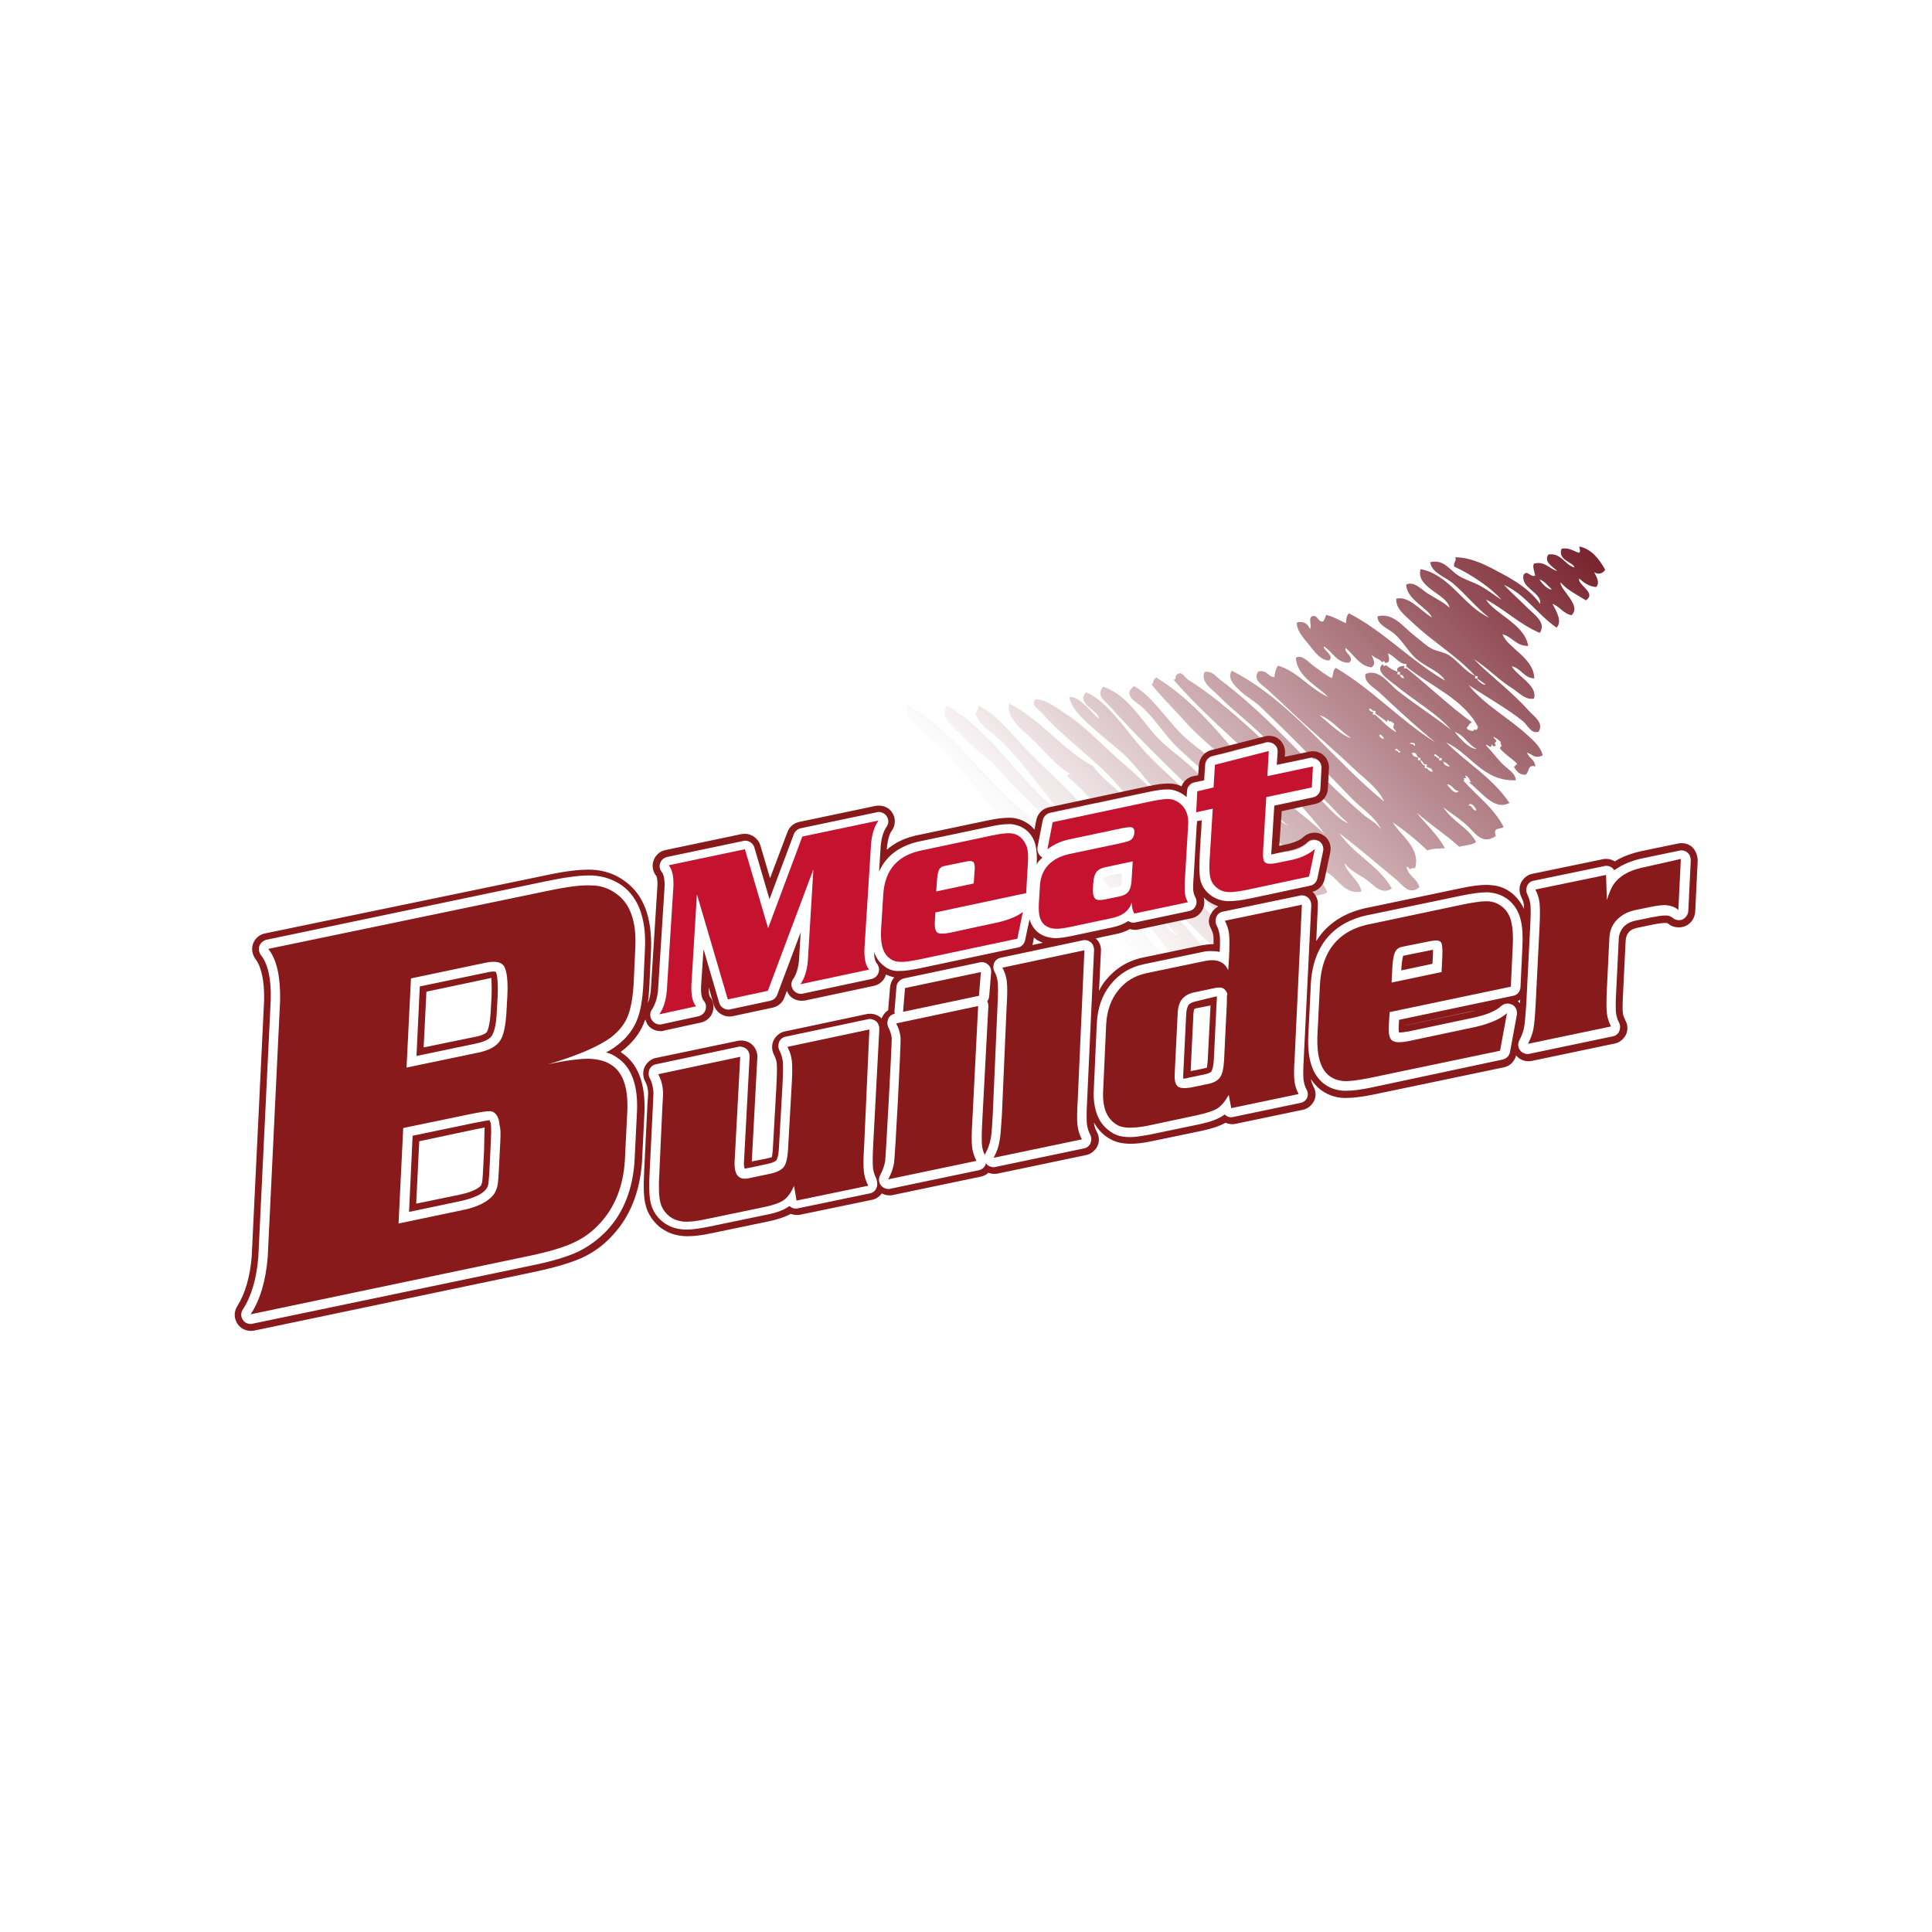 <?xml version="1.0" encoding="utf-8"?>
<!-- Generator: Adobe Illustrator 23.1.1, SVG Export Plug-In . SVG Version: 6.00 Build 0)  -->
<svg version="1.1" id="Layer_1" xmlns="http://www.w3.org/2000/svg" xmlns:xlink="http://www.w3.org/1999/xlink" x="0px" y="0px"
	 viewBox="0 0 700 700" style="enable-background:new 0 0 700 700;" xml:space="preserve">
<style type="text/css">
	.st0{fill:url(#SVGID_1_);}
	.st1{fill:#891A1C;}
	.st2{fill:#C4122F;}
</style>
<g>
	
		<linearGradient id="SVGID_1_" gradientUnits="userSpaceOnUse" x1="389.11" y1="377.046" x2="545.305" y2="533.241" gradientTransform="matrix(1 0 0 -1 0 702)">
		<stop  offset="0" style="stop-color:#79242F;stop-opacity:0"/>
		<stop  offset="2.801925e-02" style="stop-color:#79242F;stop-opacity:2.801925e-02"/>
		<stop  offset="1" style="stop-color:#79242F"/>
	</linearGradient>
	<path class="st0" d="M377.6,258.4c9.2,10.6,22.8,19,30.7,30.3l8.6-1.8c0.3-0.1,0.7-0.2,1-0.2c-3.1-3.1-6.4-6.2-9.7-9
		c-7.8-6.5-14.2-14-22.4-19.3c-3.5-2.3-7.3-5.2-10.7-5C373.3,255.7,376.5,257.1,377.6,258.4z M328.8,255.3c-2,4,2.4,6.5,4.4,8.5
		c2.6,2.6,5.3,5.1,7.7,7.3c8.8,8.5,15,19.9,24,27.4c0.3,0,0.4,0,0.6,0c0.3,0,0.6,0,0.9,0c2.2,0.2,4.2,1,5.8,2.4
		c1.6,1.4,2.6,3.2,3.1,5.3c0.1,0.4,0.2,0.9,0.3,1.4c0.2,0.2,0.3,0.3,0.4,0.4c-0.1-0.3,0-0.7,0-1.1l1.4-6.9c-2.3-2.1-4.5-4.2-6.9-6.2
		C356.1,281.8,345.1,264.6,328.8,255.3z M396.8,264.5c3.9,3.6,8.2,6.5,11.9,10.3c3.6,3.7,6.6,7.9,10.1,11.7c1.7-0.3,3-0.4,4.1-0.4
		c0.3,0,0.6,0,0.9,0c1.9,0.2,3.8,0.9,5.5,2.2c0.3,0.2,0.4,0.3,0.7,0.6l0.1-1.9c-1-1-2.2-2.1-3.3-3.1c-5-4.6-10.5-9.5-14.7-14.7
		c-5.6-6.7-11.4-15.2-18.6-18.4c-3.8,4.4,4.8,6.6,4.6,9.6c-1.7-1.4-3-3.1-4.6-4.6c-1.5-1.2-3.6-3.6-6.1-3.2
		C388.4,257.5,393.3,261.2,396.8,264.5z M372.6,272.3c-5.9-5.9-10.6-12.9-18.2-16.7c0.3,1.4-0.6,2.1-1,3.1c1.7,4.1,4.8,5.8,7.2,7.9
		c9,7.9,15.4,17.9,23,27l0.8-0.4l-0.1,0.9l0,0l8.3-1.7c-0.7-0.8-1.5-1.6-2.2-2.4C384.7,283.7,378.3,278.2,372.6,272.3z M383.6,293.9
		L383.6,293.9C383.7,293.9,383.7,293.9,383.6,293.9L383.6,293.9z M399.7,288.9c0.5,0.4,1.1,0.9,1.7,1.3l6.2-1.3
		c-3.9-3.8-8.3-6.9-11.7-11.4c-11.2-6-18.9-17-30.3-22.6c-1,5.8,5.4,9.9,9.2,13.7c4.2,4.2,8.2,9.1,12.9,11.8c-0.4,0.2-1.1,0.3-1,0.8
		c3.5,3.1,6.9,6.5,10.2,10.1l4.3-0.9C400.6,289.8,400.1,289.3,399.7,288.9z M343.1,255.7c-2.8,4.5,2.8,8.3,5.6,11.1
		c3.3,3.3,7.2,6.9,10.5,9c6.1,7.4,13,14,19.5,20.3c0.5-0.7,1.2-1.2,2.1-1.4l2.3-0.4l0.1-0.6C368.7,282.4,359,264.5,343.1,255.7z
		 M441.3,251.9c5.8,5.9,13.1,11.2,18.4,17c0.8,0,1.6,0.3,2.2,0.8c0.9,0.7,1.3,1.7,1.2,2.9v0.7c0.3,0.4,0.5,0.8,0.8,1.2
		c-0.3-0.3-0.5-0.5-0.8-0.8l-0.2,3.4l10.3-2.2c-9.9-10.1-20-20.3-30.7-28.3c-1.7-1.2-3.4-3.8-6.1-3.1
		C434.9,247.2,439.2,249.7,441.3,251.9z M401.9,255.7c9.5,10.6,19.4,20.3,28.9,29.5c0.4-0.8,1.3-1.4,2.3-1.7l3.2-0.7
		c-1.9-2.2-3.9-4.4-6.2-6.3c-3.6-3.1-7.3-5.7-10.5-9c-6.3-6.6-10.6-15.4-19.9-18.7C397,252,400.1,253.6,401.9,255.7z M462.2,309.2
		l2.4-0.5c-1.1-1-2.3-2-3.4-3.1l-0.1,2c-0.1,0.8-0.1,1.3-0.1,1.7C461.3,309.4,461.7,309.4,462.2,309.2z M442,273.4l5.2-1.3
		c-8.3-10.1-17.2-19.8-28.2-26.6c-1.3,0.4-0.9,1.9-1.7,2.6c4.3,5.3,9.1,9.9,13.6,15C434.3,266.7,438.3,270,442,273.4z M414.6,256.9
		c4.5,4.5,8.2,10.4,12.2,14.1c3.2,3,6.5,6,9.8,8.9l0.2-2.9c0.1-1,0.6-2,1.5-2.6c-3.8-3.1-7.8-5.8-11-9.2
		c-5.4-5.7-10.4-13.3-16.4-16.6C406.2,252.2,412.4,254.6,414.6,256.9z M433.7,301.7c0.5,0.5,1,1.1,1.5,1.7l0.3-5.9l-1.7,0.3
		c0,0.4,0,0.9-0.1,1.3L433.7,301.7z M460.4,324c0.6,0.7,1.2,1.5,1.9,2.2l7-1.5c-0.3-0.8-0.8-1.6-1.2-2.4L460.4,324z M445.3,326.7
		c-0.2,0-0.3,0-0.4,0c-2.4-0.1-4.6-0.9-6.5-2.4c-1.9-1.6-3.1-3.5-3.5-5.8c-0.3-1.8-0.3-4.7-0.1-9.2l0.3-4.2c-0.5-0.5-1-1.1-1.5-1.7
		l-0.9,14c-0.1,2.1-0.2,3.5-0.2,4.4c2.6,2.7,5.2,5.4,7.8,8.1c0.3,0.4,0.7,0.8,1.1,1.2c0.4-0.4,1-0.8,1.7-1l5.3-1.1
		c-0.7-0.9-1.4-1.7-2.1-2.5C446,326.7,445.7,326.7,445.3,326.7z M430.5,246.3c-1.2-0.8-2.4-3.4-4-1.9c-1,0.3,0,1.8-1.3,1.9
		c7.9,9.1,16.6,16.9,25.2,24.9l8.1-2.1C449.6,260.7,440,252.2,430.5,246.3z M454.2,325.3c-1.4,0.3-2.6,0.5-3.8,0.7
		c0.8,0.7,1.6,1.4,2.4,2.1l7-1.5c-0.6-0.7-1.1-1.5-1.7-2.2L454.2,325.3z M572.2,198c0.1,0.8,0.6,1.9-0.1,2.3c-2-0.6-3.5-2-6.3-1.5
		c-1.7,4.2,4.7,5.1,4.6,6.8c-3.5-1-4.8-5.4-9.4-4.7c-1.8,2.8,1.6,4.3,3.2,6c-2.9-0.8-4.4-3.7-8.4-2.7c-0.7,1,0.2,2.8,0.4,4.4
		c-1.9,0.6-2.8-2.3-4.2-0.3c-1.1,4.9,6.7,6.3,6,10.5c-3.6-5.1-9.2-8.5-13.9-11c-5.1-2.7-10.5-5.8-16.8-5.9c0.5,1.6-0.9,1.9-0.4,3.4
		c6.2,2.8,13.5,7.8,17.1,12c-2.7-1.7-5-3.6-7.8-5.1c-2.8-1.5-6.3-2.4-8.7-4.3c-2.7-2.1-4.9-5.3-9.3-4.2c0.5,3.9,5.4,5.2,8.4,7.8
		c4.4,3.8,8.4,8.8,13,12.3c-9.4-4.2-14.1-15.5-24.9-17.6c-1.9,6.7,9.6,9,10.5,14c-2-1.9-5.1-3.4-7.8-5.1c-2.4-1.5-5.1-4.7-7.9-3.3
		c0,5.3,8,8.6,9.3,11.9c-4-2.3-8.2-7.9-12.9-6.8c-0.3,3.6,3.2,6.1,5.5,8.3c7.5,7.2,16.3,12.3,23.1,19.7l0.9,0.1l-0.1,0.9
		c0,0,3,2,2.9,2.2c-0.3,0.3-3.3-1.5-2.9-2.2l-0.9-0.1l0.1-0.9c-3.5-1.4-6.2-5.4-9.5-7.5c-1.8-1.2-4.6-1.4-6.5-2.5
		c-2-1.1-4-3.1-5.8-4.4c-4.1-3.1-7.8-8.7-13.6-7.2c-0.1,3.2,4,4.4,6.3,6.5c2.7,2.4,4.6,5.9,7.3,8.5c3.8,3.5,8.9,4.8,10.9,8.3
		c-12.4-7.1-22.2-17.9-34.9-24.4c-1,1.2-1,2.8-1,3.6c-2.4-1-4.5-2.4-7.2-3c-0.4,0.9-0.5,1.8-1.2,2.4c-1.9,0.2-1.8-2.6-4-1.9
		c-1.4,0.9,0.2,3.5-0.7,4.6c-0.8-2-2.3-2.9-4.7-2.4c-0.3,2.8,2.5,5.8,4.3,8c1.9,2.4,4.2,5.8,7.3,5.8c2.3-1.7-2.5-4-1.8-5.1
		c3.1,1.9,4.6,6.1,9.1,5.9c2.4-2-2.2-3.8-1.2-5.3c3,2.5,5,6.5,9.3,7c2.2-1.5,0-3.6,0.2-4.5c1,1.3,2.7,1.3,3.6,2.6l0.8-0.4l0.4,0.7
		c2.1-0.1,1.3-1.9,1-3.5c2.2,0.9,3.4,3.1,5.7,3.8l1,0.1l-0.1,0.9c8.5,6.9,21,11.9,26,21.9l-0.4,1h-1.1c0.3,1.2-3.9-0.3-2.1-1.2
		l0.5-0.9l0.9-0.6c-8.2-5.9-15.7-13.2-23.6-19.5l-1-0.1l0.1-0.9c-1.7,0.3-3.1,0.6-2.4,2.2l0.9,0.1l-0.1,0.9c0.8,0.1,1.3,0.4,1.5,1.4
		c-0.8-0.1-1.3-0.4-1.5-1.4l-0.9-0.1l0.1-0.9c-1.6-0.5-3-1.4-4.2-2.4l-0.8,0.4l-0.4-0.8c-3.1,2.5,2.1,5.6,4.9,7.9
		c6.3,5.2,15.5,10.6,19.8,15.9c-5.8-4.6-13.3-9.4-19.5-14.3c-3.1-2.4-6.5-8-11.5-5.9c-0.5,3.2,3.1,4.8,5.1,6.7
		c6.9,6.5,13.4,12.5,20.3,18.1c-12.7-7.9-23.1-19.4-36.1-27c-1.2,0.8-0.8,2.5-1.5,3.7c-2-1-4.2-2.7-6.4-4.3c-2-1.4-4.2-4.4-6.6-3.1
		c0.5,7,7.7,10.1,11.7,14.2c-6.6-2.9-11-9.2-18.1-11.3c-1.2,1.3-1.2,3.5-1.4,4.2c-2.3-0.3-2.9-2.9-5.8-2.1c-2.2,3.1,1.7,5,3.3,6.5
		c3.3,3.1,6.3,5.8,9.2,8.6c7.2,6.8,14.9,13.2,21.9,19.9c4,3.8,9,7.2,11.2,12.1c-18.8-15.2-33.6-36.4-55.2-47.4
		c-1.8,2.8,1,5.4,2.9,7.2c2.2,2.1,5.4,3.9,7.3,5.7c6.2,5.9,12.8,12.5,19.3,19.1c0.8,0,1.6,0.3,2.3,0.9c0.8,0.7,1.2,1.7,1.2,2.6
		c3.7,3.8,7.3,7.5,10.8,11.1c3.6,3.7,8.5,6.6,10.4,11.2c-1.6-2.7-4.4-3.8-6.7-5.8c-5-4.3-9.9-8.9-14.7-13.7l-0.3,5
		c-0.1,0.7-0.3,1.4-0.8,1.9c3.5,2.6,7.1,7.5,10.6,10.1c-3.5-1.1-7.4-5.9-11.1-9.6c-0.4,0.3-0.9,0.5-1.4,0.6l-6,1.3
		c3.5,3.7,6.8,7.5,9.9,11.6c-4.1-3.8-8.6-7.3-13.2-11l-4.7,1l-0.2,2.7c1.6,1.5,3.2,3,4.9,4.4c-1.7-1-3.4-2.2-5-3.4l-0.4,6.6
		c1.7,2,3.3,4.1,4.9,6.2l1.2-0.3c2.8-0.6,5-1.6,6.4-3c0.6-0.6,1.5-1,2.4-1c0.6,0,1.1,0.2,1.7,0.4c1.3,0.7,2,2.3,1.7,3.7l-1.2,5.8
		c1,0.9,2,1.7,3.1,2.3c3.7,2.4,5.6,7.4,11.6,6.5c0-3.4-5.8-7.3-6-10.4c1.7,2.6,5.1,4.1,8,6.1c2.4,1.7,5.3,5.7,9.1,3.1
		c-5-8.6-13.5-12-19-20c6.7,5.1,14.3,11.6,20.6,16.8c2.1,1.7,4.7,6,8.4,2.7c-1-3.3-3.9-3.8-4.7-7.3c0.8-0.2,0.8,0.8,1.4,0.8l0.8-0.4
		l0.9,0.1c2.2-7.3-5.3-11.9-8.1-16.7c4.4,3.1,8.6,6.4,12.5,10.2c2.5-0.8,4.3-0.6,6.4-0.8c-2.6-5-7.9-9.7-10.2-12.9
		c4.9,4.4,10.5,7.9,15.4,12.4c2-0.6,5.1-0.6,6.1-1.8c-3.1-5.5-8.6-7.3-11.9-12.6c1.8,1.6,5,3.5,8,6.1c3.7,3.1,5.8,7.9,11.1,4.4
		c-1.3-3.4,1.6-2.2,2.8-3.3c-3.8-7.2-9.8-11.3-14.7-16.9c0.2,0,0.3-0.1,0.6-0.1l-0.5-0.7l1,0.1c-0.1-0.3-0.2-0.7-0.3-1
		c0.9,0.2,1.3,0.9,1.7,1.8l0.4,0.7l-0.9-0.1c4.4,3.1,9.2,10.6,14.8,7.5c-6.3-9.3-15.4-14.4-22.9-21.9c8.8,4,13.3,14.2,25.2,13.7
		c0-2.6-3.1-4.1-5.1-6.2c-2-2.1-3.8-4.5-5.8-6.6c0.9-0.1,1.1,0.7,2,0.7l0.1-0.9l0.7,0.7c0.3-0.1,0.6-0.1,0.9-0.2l-0.5-0.9l0.7-0.8
		c-0.2-0.7-0.9-0.6-1-1.5c-1.7-1,3.7,1.8,2.4,2.3l0.5,0.9l-0.7,0.8c1.1,2.1,8.5,6.4,5.6,6.1l0.1,0.5l-0.6,0.1c0.9,1.8,2.1,3.1,4.3,3
		c1.4-1.2,0.6-3.8,3.5-3c-0.3-2.8-2.3-2.8-3-5c1.8,0.4,2.6,2.4,5.6,1c-0.4-2.8-3.3-5.4-5.3-7.2c-7-6.5-15.7-11-21.5-18.3
		c6.1,4.1,14,8.5,19.7,13.1c1.7,1.4,3,4.8,5.7,3.8c2-3.3-1.9-5.7-3.6-7.6c-6.3-7.1-13.9-12.6-19.9-18.7c4.9,3.1,9.5,7.9,13.8,10.5
		c2.4,1.5,4.9,4.5,8,3.8c1.4-4.7-5.8-7.9-8.1-11.7c3.3,0.6,4.5,4.3,8.2,4.4c-0.1-7.5-9.7-11-11.5-16c3.5,0.9,5.1,4.4,9.3,4.2
		c-1.3-7.9-12.2-11.6-15.3-16.8c6.8,3.6,12.3,9.1,19.5,12.1c2.5-3.7-2-6.6-4.5-9.1c-2.9-2.9-6.2-5.8-8.5-8.3
		c7.6,3.3,12.3,10.9,19.1,15.5c2.1-2.3,0-5.8-1.5-8.6c2.6,0.9,4,3.6,6.9,4.1c3.8-3.5-4.2-9.2-4-11.9c2.6,2.9,6,4.5,9.2,6.5
		c4.1-2.7-3.3-5.7-2.4-7.9c1.7,1.6,3.6,2.9,6.1,3.1c1.5-1.5,0.2-3.6-0.7-5.4c1.4,1,3.1,0.6,4-0.9C579.3,202.4,576.6,198.9,572.2,198
		z M478.1,259.2c3.3,0.6,7.7,5.8,11.4,8.2C486.3,266.7,481.6,262,478.1,259.2z M534.9,293.6c-1.5,0.3-1.3-1.9-2.8-1.7
		C532.7,290.2,534.7,292.5,534.9,293.6z M501.5,267.8C498.4,267,500.1,264.6,501.5,267.8L501.5,267.8z M498.3,259l-0.9-0.1l0.1-0.9
		c-0.8-0.1-1.3-0.4-1.5-1.3c0.7,0,1,0.4,1.4,0.8l1,0.1l-0.1,0.9c1.5,1,2.9,2,4.3,3.1l0.1-0.9l0.7,0.7c0.9-0.2,1.1,0.5,1.7,0.8
		c0,0.3,0.1,0.6-0.3,0.6l0.2,0.2l-0.2,0.3c0.1,1,0.9,1,1,2C502.9,263.6,500.7,261.1,498.3,259z M505.5,272c0.2-1.8,1.2,0.3,1.8,0.2
		C507.3,273.7,506.2,271.4,505.5,272z M511.4,269.6c-1.9-0.3,1.5-1,1.3,0.3C512.5,271,512.2,269.3,511.4,269.6z M517.1,278.4
		l-0.9-0.1l0.1-0.9c-0.9-0.2-1.3-1-1.7-1.9l-0.9-0.1l0.1-0.9c-1-0.3-2-0.4-2.2-1.7c1.5-0.4,1.7,0.8,2.2,1.7l0.9,0.1l-0.1,0.9
		c0.8,0,0.9,1,1.5,1.4l0.9,0.1l-0.1,0.9c1,0.3,2,0.4,2.2,1.7C518.2,279.6,517.5,279.1,517.1,278.4z M519.6,274
		c0.2-1.8,1.3,0.3,1.8,0.2C521.5,275.8,520.3,273.5,519.6,274z M522.3,275.6l-0.9-0.1l0.1-0.9l0.9,0.1L522.3,275.6z M528.5,286.6
		c-1.1,1.7-3.4-1.2-4.2-2.4C526.3,284.2,526.6,286.5,528.5,286.6z M525.2,277.8c-1-0.3-2-0.4-2.2-1.7
		C521.5,275.2,525.1,276.7,525.2,277.8z M527.1,265.2c3.3,1.1,4.9,4.7,7.9,6.1C532.7,271.6,529.1,267.8,527.1,265.2z M557.8,209.9
		c1.8,0.7,3,2.3,4.4,3.6C561.4,214,558.6,211.6,557.8,209.9z M477.5,318.4c-0.3,1.3-1.3,2.4-2.6,2.6l-1.7,0.3c1.1,1,2.2,2.2,3.3,3.3
		c1.6-0.4,3.8-0.5,4.4-1.5c-1-2-2.1-3.8-3.2-5.5L477.5,318.4z M399.4,322c0,0.2,0,0.3,0,0.5c0,0,0.3-0.1,0.7-0.2
		c-0.2-0.3-0.4-0.4-0.6-0.7L399.4,322z M411,334.5L411,334.5c-0.8,0-1.4-0.2-2-0.6c-1.6,1-3.4,1.8-5.8,2.3l-0.3,0.1
		c4,4.4,7.7,8.7,11.4,13.1c0.1,0,0.2,0,0.3-0.1l8.5-1.7C418.9,343.4,415,339,411,334.5z M406.1,320.8c0,0,0.3-0.4,0.4-2.2l0.1-1.7
		c-0.2-0.2-0.4-0.3-0.6-0.5l-4.4,0.9c-1.4,0.3-1.7,0.7-1.7,0.7s-0.1,0.2-0.3,0.6c0.2,0.3,0.3,0.4,0.6,0.7c0.7,0.9,1.5,1.7,2.3,2.5
		c1-0.2,1.7-0.3,1.7-0.3C405.7,321.2,406.1,320.8,406.1,320.8z M437.1,344.6c-1.9-2.3-3.8-4.5-5.7-6.7c-2-2.3-3.8-4.4-5.9-6.5
		l-4.9,1c2,1.6,4.1,5.1,6.3,6.4c-2.1,0-4.6-3.8-7.1-6.2l-5.4,1.1c3.9,4.1,7.5,8.4,10.2,13.4l11.2-2.4
		C436.3,344.8,436.7,344.7,437.1,344.6z M440.8,335.2c-0.3-0.6-0.4-1.2-0.3-1.8c-2.4-2.7-4.7-5.3-7.1-8c0.5,1,0.5,2.1,0.1,3.1
		c-0.4,1-1.3,1.7-2.4,1.9l-3.8,0.8c4.7,4.6,9.5,9.2,14.1,13.6c0.3,0,0.4,0.1,0.6,0.2c0.2-3.6,0.1-5.3,0-6.1
		C441.7,337.6,441.4,336.3,440.8,335.2z M432.9,362.9c-1,0.3-1.7,0.6-2.2,1.1c-0.3,0.4-0.5,1-0.7,1.8c3.5,3.3,7.1,6.7,10.3,10.1
		l0.6-12.6c0.1-1,0.1-1.7,0.1-2.2c-0.3,0-0.6,0.1-1,0.2L432.9,362.9z"/>
	<g>
		<path class="st1" d="M432.9,362.9c-1,0.3-1.7,0.6-2.2,1.1c-0.4,0.6-0.8,1.7-0.9,3.1l-1.1,22.4c0,0.6,0,1,0,1.3h0.1
			c0.3,0,0.9,0,1.7-0.3l5.8-1.2c1.6-0.3,2.4-0.8,2.6-1.1c0.1-0.2,0.7-1.1,0.9-4.3l1-20.7c0.1-1,0.1-1.7,0.1-2.2
			c-0.3,0-0.6,0.1-1,0.2L432.9,362.9z M437.6,384c-0.1,1.6-0.3,2.4-0.3,2.8c-0.2,0.1-0.6,0.2-1.1,0.3l-4.8,1l1-20.8
			c0.1-1.1,0.3-1.7,0.3-1.7s0.2-0.2,0.8-0.3l5.1-1L437.6,384z"/>
		<path class="st1" d="M177.4,405.9c-0.5,0-1.9,0.2-5.8,1l-22.1,4.6l-1.3,27.6l19-4c4.4-1,7.5-2.4,8.9-4.2c0.4-0.6,0.7-1.1,0.8-1.8
			c0.1-0.5,0.3-2.1,0.5-6.3l0.3-6.2c0.3-5.5,0.3-7.8,0.2-8.7C177.9,407,177.6,406.4,177.4,405.9z M175.4,416.5l-0.3,6.2
			c-0.2,4.4-0.4,5.7-0.5,5.9c-0.1,0.3-0.2,0.6-0.3,0.9c-0.6,0.7-2.4,2.2-7.5,3.3l-16,3.3l1.1-22.6l20.2-4.3c1.6-0.3,2.7-0.5,3.5-0.7
			C175.5,409.6,175.5,411.9,175.4,416.5z"/>
		<path class="st1" d="M613.1,306.9c-1-0.9-2.4-1.4-3.8-1.4c-0.4,0-0.8,0-1.2,0.1l-13,2.7c-3.8,0.8-7.2,2-10,3.8
			c-1-0.6-2-0.9-3.1-0.9c-0.4,0-0.8,0-1.2,0.1l-25.6,5.3c-1.7,0.3-3.3,1.6-4.1,3.2c-0.8,1.7-0.7,3.6,0.1,5.2
			c0.4,0.9,0.8,1.7,0.9,2.7c0,0.3,0.1,0.8,0.1,1.6c-0.9-1.8-2-3.4-3.4-4.8c-2.4-2.3-5.3-3.6-8.6-3.8c-0.4,0-1-0.1-1.6-0.1
			c-2.4,0-5.6,0.4-9.7,1.3l-32.5,6.8c-8.9,1.6-15.5,5.8-19.5,12.3l0.6-13.2c0.1-1.8-0.7-3.6-2-4.7l0,0c2.2-0.5,3.9-2.3,4.4-4.4
			l2.1-10c0.5-2.5-0.6-5.1-2.9-6.3c-0.9-0.5-1.8-0.7-2.9-0.7c-1.5,0-2.9,0.6-4,1.6c-1,1-2.9,1.8-5.1,2.4l-3.6,0.8l0.9-12.6l12.1-2.6
			c2.5-0.5,4.4-2.7,4.6-5.3l0.4-7.6c0.1-1.8-0.6-3.6-2-4.8c-1-0.9-2.4-1.4-3.8-1.4c-0.4,0-0.8,0-1.2,0.1l-9,1.9l0.1-1.4
			c0.1-1.8-0.7-3.7-2.1-4.9c-1-0.9-2.4-1.3-3.8-1.3c-0.5,0-1,0.1-1.4,0.2l-19.5,5c-2.4,0.6-4.2,2.8-4.4,5.3l-0.3,3.8l-1.7,0.3
			c-2,0.4-3.6,1.8-4.3,3.7c-1.3-0.6-2.7-1-4.1-1c-0.3,0-0.7,0-1.1,0c-1.7,0-3.8,0.3-6.6,0.9l-36.3,7.7c-2.3,0.5-4,2.3-4.5,4.5
			l-0.7,3.6c-0.3-0.4-0.8-0.9-1.2-1.3c-2.1-1.8-4.5-2.8-7.2-3c-0.3,0-0.7,0-1,0c-1.9,0-4.4,0.3-7.7,1l-24.3,5.1
			c-4.9,0.9-9,2.7-12.1,5.5l0.1-1.3c0.3-2.4,0.8-4.4,1.7-5.6c1.4-1.9,1.5-4.6,0.2-6.5c-1-1.7-2.9-2.6-4.9-2.6c-0.4,0-0.8,0-1.2,0.1
			l-27.6,5.8c-1.9,0.4-3.6,1.7-4.3,3.7l-6.3,16.7l-3.5-11.9c-0.7-2.4-3.1-4.2-5.6-4.2c-0.4,0-0.8,0.1-1.2,0.1l-27.6,5.8
			c-2,0.4-3.6,1.8-4.3,3.8c-0.7,1.9-0.3,4,1,5.6c0,0,0.5,0.8,0.4,3.5l-2.4,37.9c-0.2,1.8-0.5,3.4-1.1,4.6c0.3-2,0.5-4.2,0.6-6.5
			l0.6-13.3c0.3-11.3-2.8-19.4-9.2-24.1c-3.5-2.7-7.7-4.2-12.4-4.4c-0.4,0-0.9,0-1.3,0c-3.9,0-9.2,0.7-16,2.2L96,338.2
			c-2,0.4-3.6,1.8-4.3,3.7c-0.7,1.9-0.3,4,0.9,5.6c2.1,2.8,3.2,7.9,3.1,14.7l-4.5,93c-0.6,7.5-2.4,13.5-5.2,18
			c-1.3,2-1.3,4.5,0.1,6.5c1,1.6,2.9,2.5,4.8,2.5c0.4,0,0.8,0,1.2-0.1l101.2-21.2c7.6-1.6,13.3-3.3,17.4-5.1c4.4-2,8.2-4.8,11.4-8.4
			c6.2-6.7,9.7-15.5,10.5-26.3l0.9-18.2c0.4-10.4-2.4-17.6-8.3-21.5c-0.1-0.1-0.3-0.2-0.3-0.3c0.1-0.1,0.2-0.1,0.3-0.2
			c3.8-2.9,6.5-6.3,8-10c0.2-0.4,0.3-1,0.6-1.5c0.2,0.5,0.4,1,0.7,1.6c1,1.7,2.9,2.6,4.9,2.6c0.4,0,0.8,0,1.2-0.2l13.3-2.9
			c2-0.4,3.7-1.9,4.3-3.8s0.3-4.1-1-5.6c0,0-0.5-0.8-0.4-3.3l1.8,6.3c0.7,2.4,3.1,4.2,5.6,4.2c0.4,0,0.8,0,1.2-0.1l14.5-3.1
			c1.9-0.4,3.6-1.7,4.3-3.7l0.9-2.4c0.2,0.3,0.3,0.7,0.5,1c1,1.7,2.9,2.6,4.9,2.6c0.4,0,0.8-0.1,1.2-0.1l24.9-5.3
			c2-0.4,3.7-1.9,4.3-3.8c0-0.1,0.1-0.2,0.1-0.3c1,0.4,1.9,0.8,3,1c-0.8,0.9-1.3,2.1-1.5,3.4l-0.7,8.5c-0.9,0.6-1.6,1.4-2.1,2.4
			c-0.1,0.2-0.2,0.4-0.3,0.6c-0.1-0.1-0.3-0.3-0.3-0.3c-1-0.9-2.4-1.4-3.8-1.4c-0.4,0-0.8,0-1.2,0.1l-29.7,6.3
			c-1.7,0.3-3.3,1.6-4.1,3.2c-0.8,1.7-0.7,3.6,0.1,5.2c0.5,1,0.9,2,1,3c0.1,0.8,0.2,3-0.1,8.5l-1.3,23c-0.1,1.4-0.3,2.2-0.3,2.6
			c-0.3,0.2-1,0.3-2.1,0.6l-5.2,1c0-0.1,0-0.1,0-0.2s0-0.1,2-37.5c0.1-1.8-0.7-3.6-2-4.7c-1-0.9-2.4-1.4-3.8-1.4
			c-0.4,0-0.8,0-1.2,0.1l-29.7,6.2c-1.7,0.3-3.3,1.6-4.1,3.2c-0.8,1.7-0.7,3.6,0.1,5.2c0.5,1,0.9,2,1,3c0.2,1.2,0.2,1.2-0.1,5
			l-1.2,24.4c-0.3,5.7-0.2,9.5,0.4,12c0.7,3.3,2.4,6,5,8.3c2.4,1.9,5.1,3.1,8.4,3.4c0.6,0.1,1.2,0.1,1.9,0.1c2.3,0,5.1-0.3,8.3-1
			l21.2-4.4c3.3-0.7,5.9-1.6,7.9-2.7c0.7,0.3,1.5,0.4,2.3,0.4c0.4,0,0.8,0,1.2-0.1l26-5.4c1.4-0.3,2.6-1.1,3.5-2.3
			c0.8,0.4,1.7,0.7,2.7,0.7c0.4,0,0.8,0,1.2-0.1l32-6.7c1-0.2,2-0.7,2.7-1.4c0.7,0.3,1.4,0.4,2.2,0.4c0.3,0,0.8,0,1.2-0.1l32-6.7
			c1.7-0.3,3.3-1.6,4.1-3.2s0.7-3.6-0.2-5.2c-0.5-1-0.9-1.9-1-3c0-0.1,0-0.2,0-0.3c1.4,2.4,3.2,4.4,5.7,5.8c2,1.2,4.4,1.8,7.6,1.8
			c2.2,0,4.6-0.3,7.5-0.9l18.3-3.8c3.6-0.8,6.4-1.7,8.5-2.9c0.8,0.3,1.6,0.5,2.4,0.5c0.4,0,0.8,0,1.2-0.1l24.4-5.1
			c1.7-0.3,3.3-1.6,4.1-3.2c0.8-1.7,0.7-3.6-0.2-5.2c-0.4-0.9-0.8-1.7-0.9-2.6v-0.1c0.9,1.4,2,2.6,3.2,3.6c2.4,1.9,5.4,3.1,8.6,3.2
			c0.3,0,0.7,0,1.1,0c2.4,0,5.6-0.4,9.6-1.2l47.4-9.9c2.2-0.4,3.9-2.2,4.4-4.3c1.1,1.3,2.7,2.1,4.4,2.1c0.4,0,0.8,0,1.2-0.1
			l30.1-6.3c1.7-0.3,3.3-1.6,4.1-3.2c0.8-1.7,0.7-3.6-0.2-5.2c-0.4-0.9-0.8-1.7-0.9-2.6c-0.1-0.7-0.2-2.7,0.1-7.9l0.9-18.3
			c0.1-1.3,0.4-2.3,1.1-3.1c0.8-0.9,1.8-1.4,3.4-1.7l5.3-1.1c2.4-0.5,3.8-0.6,4.5-0.6c0.2,0,0.3,0,0.3,0c0.3,0,0.6,0.1,0.9,0.3
			c1,0.9,2.4,1.3,3.8,1.3c0.8,0,1.6-0.2,2.4-0.5c2-0.9,3.3-2.8,3.5-5.1l0.9-18.5C615.1,309.9,614.4,308.2,613.1,306.9z M233.7,343.2
			l-0.6,13.3c-0.3,5.7-1,10-2.4,13.3c-1.4,3.4-3.8,6.5-7.3,9.1c-1,0.8-2.4,1.7-3.8,2.4c1.5,0.4,2.8,1,4,1.9
			c5.1,3.3,7.6,9.9,7.2,19.4l-0.9,18.2c-0.7,10.2-4,18.5-9.8,24.8c-3.1,3.3-6.6,5.9-10.6,7.9c-3.9,1.8-9.4,3.5-16.8,5L91.5,479.6
			c-0.3,0.1-0.4,0.1-0.7,0.1c-1.1,0-2.2-0.5-2.8-1.5c-0.8-1.1-0.8-2.6,0-3.8c3.1-4.7,5-11.2,5.6-19.1l4.5-93.1
			c0.2-7.5-1-13-3.6-16.2c-0.7-1-0.9-2.2-0.5-3.3c0.4-1.1,1.4-1.9,2.5-2.2l101.3-21.2c6.7-1.4,11.8-2.1,15.5-2.1c0.4,0,0.8,0,1.2,0
			c4.2,0.2,7.9,1.5,11.1,3.8C231.3,325.3,234.1,332.8,233.7,343.2z M320.2,349.9c-1.6-1.2-2.8-2.9-3.5-5c0,2.8,0.7,3.8,1,4.2
			c0.8,1,1,2.2,0.6,3.3c-0.3,1.1-1.3,2-2.5,2.3l-24.9,5.3c-0.3,0.1-0.4,0.1-0.7,0.1c-1.1,0-2.3-0.6-2.9-1.6
			c-0.8-1.2-0.7-2.7,0.1-3.8c1.1-1.6,1.8-3.8,2.1-6.8l0.6-10.1l-8.5,22.6c-0.4,1.1-1.3,1.9-2.5,2.2l-14.5,3.1
			c-0.3,0.1-0.4,0.1-0.7,0.1c-1.5,0-2.9-1-3.3-2.4l-5.7-19.5l-0.9,13.6c-0.1,3.5,0.6,4.7,1,5.1c0.8,1,1,2.2,0.6,3.3
			c-0.3,1.1-1.3,2-2.5,2.3l-13.3,2.9c-0.3,0.1-0.4,0.1-0.7,0.1c-1.1,0-2.2-0.5-2.9-1.6c-0.8-1.1-0.8-2.7,0-3.8
			c1.1-1.7,1.9-3.9,2.2-6.8l2.4-37.9c0.1-3.2-0.6-4.6-1-5.1c-0.8-1-1-2.2-0.6-3.3c0.4-1.1,1.3-1.9,2.5-2.2l27.6-5.8
			c0.3-0.1,0.4-0.1,0.7-0.1c1.5,0,2.9,1,3.3,2.4l5.5,18.8l8.8-23.5c0.4-1.1,1.3-1.9,2.5-2.2l27.6-5.8c0.3-0.1,0.4-0.1,0.7-0.1
			c1.1,0,2.3,0.6,2.9,1.6c0.8,1.2,0.7,2.7-0.1,3.8c-1.1,1.6-1.8,3.8-2.1,6.8l-0.6,9.4c2.6-5.9,7.9-9.7,15.4-11.1l24.3-5.1
			c3.1-0.7,5.4-1,7.2-1c0.3,0,0.6,0,0.9,0c2.2,0.2,4.2,1,5.8,2.4c1.6,1.4,2.6,3.2,3.1,5.3c0.4,1.8,0.6,4,0.4,6.9
			c0.4-0.8,1-1.5,1.7-2.1c0.2-0.2,0.3-0.3,0.4-0.4c-0.1,0-0.1-0.1-0.2-0.1c-1.2-0.8-1.8-2.2-1.6-3.6l1.9-9.8
			c0.3-1.3,1.3-2.4,2.6-2.7l36.3-7.7c2.6-0.5,4.5-0.8,6.1-0.8c0.3,0,0.6,0,0.9,0c1.9,0.2,3.8,0.9,5.5,2.2c0.3,0.2,0.4,0.3,0.7,0.6
			l0.2-2.3c0.1-1.6,1.2-2.8,2.7-3.1l3.5-0.7l0.3-5.6c0.1-1.5,1.1-2.7,2.5-3.1l19.5-5c0.3-0.1,0.5-0.1,0.9-0.1c0.8,0,1.6,0.3,2.2,0.8
			c0.9,0.7,1.3,1.7,1.2,2.9l-0.3,4.5l12-2.5c0.3-0.1,0.4-0.1,0.7-0.1c0.8,0,1.6,0.3,2.3,0.9c0.8,0.7,1.2,1.7,1.2,2.8l-0.4,7.6
			c-0.1,1.6-1.2,2.8-2.7,3.1l-14,3l-1,16c-0.1,0.8-0.1,1.3-0.1,1.7c0.3-0.1,0.8-0.1,1.3-0.3l5.3-1.1c2.8-0.6,5-1.6,6.4-3
			c0.6-0.6,1.5-1,2.4-1c0.6,0,1.1,0.2,1.7,0.4c1.3,0.7,2,2.3,1.7,3.7l-2.1,10c-0.3,1.3-1.3,2.4-2.6,2.6l-20.6,4.4
			c-4,0.9-6.9,1.2-8.9,1.2c-0.2,0-0.3,0-0.4,0c-2.4-0.1-4.6-0.9-6.5-2.4c-1.9-1.6-3.1-3.5-3.5-5.8c-0.3-1.8-0.3-4.7-0.1-9.2
			l0.7-11.9l-1.7,0.3c0,0.4,0,0.9-0.1,1.3l-1.1,18.5c-0.3,3.8-0.2,5.1-0.1,5.7c0.1,0.7,0.3,1.4,0.7,2.1c0.5,1,0.6,2.1,0.1,3.1
			c-0.4,1-1.3,1.7-2.4,1.9l-19.4,4.1c-0.3,0.1-0.4,0.1-0.7,0.1c-0.7,0-1.4-0.2-1.9-0.6c-1.6,1-3.4,1.8-5.8,2.3l-14.6,3.1
			c-2.5,0.5-4.4,0.8-6,0.8c-0.2,0-0.3,0-0.4,0c-1.8-0.1-3.6-0.6-5.1-1.5c-1.7-1.1-3-2.7-3.7-4.8c-0.1-0.2-0.1-0.3-0.2-0.4l-1.6,7.5
			c-0.3,1.3-1.3,2.4-2.6,2.6l-35.4,7.5c-3.1,0.6-5.4,1-7.2,1c-0.2,0-0.3,0-0.5,0C323.8,351.9,321.8,351.3,320.2,349.9z M438.7,336.3
			c0.4,0.9,0.8,1.7,0.9,2.7c0.1,0.4,0.1,1.3,0.1,3.1c-0.2,0-0.3,0-0.5,0c-1.1,0-2.4,0.2-3.8,0.4l-21.1,4.4c-5.6,1.1-10.2,4-13.7,8.3
			c-1,1.2-1.7,2.4-2.4,3.8l0.7-14.5c0.1-1.7-0.6-3.4-1.9-4.5l7-1.5c2.1-0.4,3.8-1,5.4-1.9c0.6,0.2,1.1,0.3,1.7,0.3
			c0.4,0,0.8,0,1.2-0.1l19.4-4.1c1.8-0.3,3.3-1.6,4.1-3.3c0.6-1.3,0.7-2.9,0.3-4.3c0.3,0.3,0.7,0.7,1.1,1c1.3,1,2.7,1.7,4.2,2.3
			c-1.1,0.6-2.1,1.6-2.6,2.7C437.7,332.8,437.8,334.7,438.7,336.3z M377.8,341.6l-3.8,0.8c0.2-0.3,0.3-0.7,0.3-1l0.3-1.7
			c0.4,0.3,0.9,0.7,1.3,1C376.6,341,377.2,341.3,377.8,341.6z M317.5,430.5c-0.4,1-1.3,1.7-2.4,1.9l-26,5.4
			c-0.3,0.1-0.4,0.1-0.7,0.1c-0.7,0-1.4-0.2-1.9-0.6c-0.2-0.1-0.3-0.2-0.4-0.3L286,437c-1.8,1.3-4.5,2.4-8.2,3.1l-21.2,4.4
			c-3.1,0.6-5.7,1-7.9,1c-0.6,0-1.1,0-1.7-0.1c-2.7-0.3-5.1-1.2-7.1-2.9c-2.2-1.8-3.6-4.2-4.2-6.9c-0.5-2.4-0.6-6.1-0.3-11.4
			l1.2-24.4c0.2-4,0.2-4,0-5.4c-0.2-1.3-0.5-2.5-1.2-3.8c-0.5-1-0.5-2.1-0.1-3.1c0.4-1,1.3-1.7,2.4-1.9l29.7-6.3
			c0.3-0.1,0.4-0.1,0.7-0.1c0.8,0,1.6,0.3,2.3,0.8c0.8,0.7,1.2,1.7,1.2,2.8l-2,37.4c-0.2,2,0.1,2.9,0.2,3.2h0.1c0.2,0,0.5,0,1-0.2
			c0.1,0,0.1,0,0.2,0l6.6-1.4c2.9-0.6,3.5-1.3,3.6-1.4c0,0,0.7-0.9,0.9-4.1l1.3-23c0.3-5.4,0.2-7.8,0.1-8.9
			c-0.2-1.3-0.5-2.5-1.2-3.8c-0.5-1-0.5-2.1-0.1-3.1c0.4-1,1.3-1.7,2.4-1.9l29.7-6.3c0.3-0.1,0.4-0.1,0.7-0.1c0.8,0,1.6,0.3,2.3,0.8
			c0.8,0.7,1.2,1.7,1.2,2.8l-2.2,41.5c-0.3,5.4-0.2,7.8-0.1,8.9c0.2,1.3,0.5,2.5,1.2,3.8C317.9,428.4,318,429.5,317.5,430.5z
			 M393.9,398.4c-0.3,5.4-0.2,7.9-0.1,8.9c0.2,1.3,0.5,2.5,1.2,3.8c0.5,1,0.5,2.1,0.1,3.1c-0.4,1-1.3,1.7-2.4,1.9l-32,6.7
			c-0.3,0.1-0.4,0.1-0.7,0.1c-1,0-2.1-0.5-2.7-1.3l-0.1-0.1c-0.1,0.2-0.1,0.3-0.2,0.6c-0.4,1-1.3,1.7-2.4,1.9l-32,6.7
			c-0.3,0.1-0.4,0.1-0.7,0.1c-1,0-2.1-0.5-2.7-1.3c-0.8-1-1-2.4-0.3-3.7c0.9-1.7,1.5-3.4,1.8-5c0.3-2.6,2.4-41.5,2.4-44.7
			c-0.2-1.3-0.5-2.5-1.2-3.8c-0.5-1-0.5-2.1-0.1-3.1c0.4-1,1.3-1.7,2.4-1.9c-0.1-0.3-0.2-0.8-0.1-1.1l0.7-8.6
			c0.1-1.5,1.2-2.7,2.7-3.1l27.5-5.8c0.3-0.1,0.4-0.1,0.7-0.1c0.9,0,1.7,0.3,2.3,0.9c0.8,0.7,1.2,1.7,1.1,2.9l-0.7,8.6
			c-0.1,0.7-0.3,1.3-0.7,1.8c0.3,0.5,0.4,1.2,0.4,1.8l-2.2,41.5c-0.3,5.4-0.2,7.9-0.1,8.9c0.1,1.1,0.4,2.3,1,3.4
			c0.1-0.3,0.2-0.4,0.3-0.6c0.9-1.7,1.5-3.4,1.8-5c0.3-1.1,0.5-3.7,0.8-9.1l1.7-39c0.3-5.4,0.2-7.9,0.1-8.9
			c-0.2-1.3-0.5-2.6-1.2-3.8c-0.5-1-0.5-2.1-0.1-3.1c0.4-1,1.3-1.7,2.4-1.9l29.7-6.3c0.3-0.1,0.4-0.1,0.7-0.1c0.8,0,1.6,0.3,2.2,0.8
			c0.8,0.7,1.2,1.7,1.2,2.8L393.9,398.4z M473.6,397.7c-0.4,1-1.3,1.7-2.4,1.9l-24.4,5.1c-0.3,0.1-0.4,0.1-0.7,0.1
			c-0.7,0-1.3-0.2-1.9-0.6c-0.2-0.1-0.3-0.3-0.5-0.4c-0.3,0.2-0.4,0.3-0.7,0.5c-1.8,1.2-4.5,2.2-8.2,3l-18.3,3.8
			c-2.8,0.5-5.1,0.9-7.1,0.9c-2.6,0-4.7-0.5-6.3-1.5c-2.5-1.5-4.4-3.6-5.5-6.4c-1-2.5-1.5-5.7-1.3-9.2l1.1-24.2
			c0.3-5.5,1.9-10.2,5-14c3.1-3.9,7.2-6.4,12.3-7.4l21.1-4.4c1.1-0.3,2.3-0.3,3.2-0.3c1,0,2,0.1,2.9,0.3c0.2-3.6,0.1-5.3,0-6.1
			c-0.2-1.2-0.5-2.4-1.1-3.5c-0.5-1-0.5-2.1-0.1-3.1c0.4-1,1.3-1.7,2.4-1.9l27.9-5.8c0.3-0.1,0.4-0.1,0.7-0.1c0.8,0,1.6,0.3,2.2,0.8
			c0.8,0.7,1.2,1.7,1.2,2.8l-2.7,55c-0.3,5.1-0.2,7.3-0.1,8.3c0.2,1.2,0.5,2.4,1.1,3.5C473.9,395.6,474,396.8,473.6,397.7z
			 M506.9,369.5l-0.1,2c-0.1,1.4,0,2.2,0.1,2.6c0.1,0,0.1,0,0.2,0c0.5,0,1.6-0.1,3.3-0.4l23.6-5c4.6-1,8-2.4,9.9-4.2
			c0.6-0.5,1.4-0.9,2.3-0.9c0.6,0,1.1,0.2,1.7,0.4c1.3,0.7,1.9,2.2,1.7,3.6l-2.5,13.6c-0.3,1.4-1.3,2.4-2.7,2.7l-47.4,10.1
			c-3.8,0.8-6.9,1.2-9.2,1.2c-0.3,0-0.7,0-1,0c-2.8-0.2-5.2-1-7.3-2.7c-3.9-3.1-5.8-8.6-5.5-16.8l0.9-18.3
			c0.5-14.7,8.2-23.7,22-26.1l32.6-6.8c3.9-0.8,6.9-1.2,9.2-1.2c0.5,0,1,0,1.3,0.1c2.7,0.3,5.1,1.3,7.2,3.2c1.9,1.8,3.2,4.1,3.8,6.8
			c0.6,2.4,0.8,5.6,0.6,9.6l-0.7,14.7c-0.1,1.6-1.2,2.9-2.7,3.1L506.9,369.5z M534.6,366.1c-0.3,0.1-0.8,0.2-1.1,0.3l-23.6,5
			c-0.3,0.1-0.4,0.1-0.6,0.1l0,0L534.6,366.1z M550.8,362.2l-0.1,1.3c-0.3-0.3-0.5-0.6-0.8-0.8C550.3,362.6,550.5,362.4,550.8,362.2
			z M611.7,330.1c-0.1,1.3-0.9,2.4-2,3c-0.4,0.2-0.9,0.3-1.4,0.3c-0.8,0-1.6-0.3-2.2-0.8c-0.6-0.5-1.3-0.8-2.2-0.9
			c-0.2,0-0.3,0-0.6,0c-1.2,0-2.9,0.3-5.1,0.7l-5.3,1.1c-2.1,0.4-3.6,1.2-4.7,2.4c-1,1.2-1.7,2.7-1.7,4.5l-0.9,18.3
			c-0.3,5.1-0.2,7.2-0.1,8.3c0.2,1.2,0.5,2.4,1.1,3.5c0.5,1,0.5,2.1,0.1,3.1c-0.4,1-1.3,1.7-2.4,1.9l-30.1,6.3
			c-0.3,0.1-0.4,0.1-0.7,0.1c-1,0-2.1-0.5-2.7-1.3c-0.8-1-1-2.4-0.3-3.7c0.9-1.7,1.4-3.1,1.7-4.6c0.3-1.6,0.5-4.4,0.8-8.5l1.4-27.8
			c0.3-5.1,0.2-7.3,0.1-8.3c-0.2-1.2-0.5-2.4-1.1-3.6c-0.5-1-0.5-2.1-0.1-3.1c0.4-1,1.3-1.7,2.4-1.9l25.6-5.3
			c0.3-0.1,0.4-0.1,0.7-0.1c0.8,0,1.5,0.3,2.1,0.7c0.3,0.3,0.5,0.5,0.8,0.9c0.2-0.2,0.4-0.3,0.6-0.4c2.6-1.8,6-3.2,10-4l13-2.7
			c0.3-0.1,0.4-0.1,0.7-0.1c0.8,0,1.6,0.3,2.2,0.8c0.8,0.7,1.2,1.7,1.2,2.8L611.7,330.1z"/>
		<path class="st1" d="M178.7,352c-0.6,0-1.3,0.1-2.1,0.3l-24.5,5.1l-1.2,25.2l21.5-4.5c3-0.6,5-1.6,5.8-2.8
			c0.5-0.8,1.6-3.1,1.8-8.8l0.3-5.3c0.3-7.2-0.5-8.7-0.6-8.9C179.8,352.2,179.6,352,178.7,352z M178.1,361l-0.3,5.3
			c-0.3,5.8-1.3,7.4-1.4,7.6c-0.3,0.5-1.7,1.3-4.4,1.8l-18.5,3.8l1-20.2l22.7-4.8c0.3-0.1,0.5-0.1,0.8-0.2
			C178.1,355.6,178.2,357.6,178.1,361z"/>
		<path class="st1" d="M518.8,344.2l-8.5,1.7c-1.1,0.3-1.7,0.3-1.9,0.4c0,0.1-0.4,1-0.6,3.8l-0.1,1.5l11.3-2.4l0.2-3.4
			c0-0.8,0-1.4,0-1.8C519,344.2,518.9,344.2,518.8,344.2z"/>
	</g>
	<path class="st2" d="M369.9,303.5c-1.1-1-2.4-1.5-3.8-1.6c-1.5-0.1-3.8,0.2-7.1,0.9l-24.5,5.2c-9.2,1.7-14,7.1-14.5,16.4l-0.8,12.9
		c-0.2,5,0.8,8.2,3.1,9.9c1.1,0.9,2.4,1.3,4,1.3c1.6,0.1,3.8-0.3,6.9-0.9l35.4-7.5l2-9.7c-1.8,1.5-4.7,2.7-8.6,3.7l-17.6,3.8
		c-2.4,0.5-4.1,0.5-4.8,0s-1-1.8-0.9-4l0.2-3.3l32.9-7l0.6-10.5c0.2-2.6,0.1-4.6-0.3-6.1C371.6,305.6,370.9,304.4,369.9,303.5z
		 M353.1,315.8l-0.3,4.3l-13.6,2.9l0.3-4.3c0.2-2,0.5-3.4,1-4c0.3-0.3,0.6-0.6,0.9-0.7c0.3-0.1,1-0.3,2.1-0.5l6.3-1.3
		c1.5-0.3,2.5-0.3,2.9,0.2C353.1,312.8,353.3,313.9,353.1,315.8z M278.3,336.3l-8.4-28.6l-27.6,5.8c1.3,1.6,1.8,4.1,1.7,7.5l-2.4,38
		c-0.3,3.5-1.2,6.3-2.7,8.5l13.3-2.9c-1.3-1.5-1.8-4-1.7-7.5l2-33.1l11.2,38.1l14.5-3.1l16.5-44l-2,33.1c-0.3,3.6-1.2,6.4-2.7,8.5
		l24.9-5.3c-1.3-1.5-1.8-4-1.7-7.5l2.4-38c0.3-3.6,1.2-6.4,2.7-8.5l-27.6,5.8L278.3,336.3z M468.3,311.5l-5.3,1.1
		c-2.4,0.5-3.9,0.5-4.6-0.1c-0.4-0.3-0.6-0.8-0.7-1.5c-0.1-0.6-0.1-1.8,0-3.6l1.1-18.6l16.5-3.5l0.4-7.6l-16.5,3.5l0.5-9.1l-19.5,5
		l-0.5,8.2l-5.9,1.4l-0.4,7.6l6-1.3l-1,16.4c-0.3,4.1-0.3,6.9,0.1,8.4c0.3,1.5,1,2.7,2.3,3.8c1.2,1,2.7,1.6,4.4,1.6
		c1.7,0.1,4.5-0.3,8.5-1.2l20.6-4.4l2.1-10C474.4,309.4,471.7,310.7,468.3,311.5z M427.4,291c-1.2-0.9-2.4-1.4-3.7-1.5
		c-1.3-0.1-3.3,0.2-6,0.7l-36.3,7.7l-1.9,9.8c2.4-1.8,5.2-3.1,8.5-3.7l18.9-4c1.7-0.3,2.8-0.4,3.3-0.2c0.6,0.3,0.9,0.9,0.8,1.8
		c-0.1,1.4-0.6,2.4-1.6,2.9c-0.5,0.3-1.6,0.6-3.3,1l-18.5,3.9c-3.3,0.7-5.8,2-7.7,3.9c-1.8,1.9-2.9,4.4-3.1,7.4l-0.4,6.7
		c-0.1,2.1,0,3.8,0.4,5.1c0.4,1.3,1.1,2.3,2.2,3c1,0.6,2.1,1,3.4,1c1.3,0.1,3.1-0.2,5.6-0.7l14.6-3.1c2-0.4,3.7-1.1,4.9-2
		c1.2-1,2.1-2.2,2.5-3.7c0.1,1.7,0.4,3.1,1,4l19.4-4.1c-0.6-1.1-1-2.2-1.1-3.4c-0.1-1.1-0.1-3.2,0.1-6.3l1.1-18.5
		C430.7,295.4,429.7,292.8,427.4,291z M410,318.9c-0.1,1.9-0.5,3.3-1.2,4.2c-0.7,0.9-1.9,1.5-3.7,1.8l-4.8,1
		c-1.7,0.3-2.9,0.3-3.5-0.3c-0.6-0.6-0.9-1.8-0.8-3.8l0.1-1.7c0.1-1.9,0.5-3.3,1.2-4.2c0.7-0.9,1.9-1.5,3.7-1.8l9.4-2L410,318.9z"/>
	<path class="st1" d="M223.4,323.9c-2.5-1.9-5.6-3.1-9.2-3.1c-3.5-0.2-8.8,0.5-15.9,2L97.2,343.8c3.1,3.9,4.4,10,4.3,18.5L97,455.5
		c-0.7,8.5-2.7,15.4-6.2,20.7L191.9,455c7.1-1.5,12.5-3.1,16-4.8c3.7-1.7,6.8-4,9.6-7.1c5.3-5.8,8.3-13.3,8.9-22.6l0.9-18.2
		c0.3-8.3-1.6-13.7-5.7-16.4c-2.2-1.5-5-2.2-8.3-2.3c-3.3,0-8.3,0.6-14.7,2c10.6-3.1,18.1-6.4,22.6-9.6c3-2.3,5.1-4.9,6.2-7.7
		c1.2-2.9,1.9-6.9,2.2-12.1l0.6-13.2C230.6,333.8,228.3,327.4,223.4,323.9z M181.1,416.8l-0.3,6.2c-0.2,3.4-0.3,5.7-0.6,6.8
		c-0.3,1.1-0.7,2.2-1.4,3.1c-2,2.5-5.7,4.4-11,5.5l-23.4,4.9l1.7-34.6l24.6-5.1c3.4-0.7,5.7-1,6.7-1s1.9,0.5,2.5,1.4
		c0.7,1,1,2.2,1.1,3.7C181.5,409.1,181.4,412.1,181.1,416.8z M183.8,361.3l-0.3,5.3c-0.3,5.1-1,8.6-2.4,10.6c-1.4,2-4,3.4-7.9,4.2
		l-25.9,5.4l1.6-32.3l27.1-5.7c3.4-0.7,5.7-0.3,6.7,1.4C183.7,352,184.1,355.7,183.8,361.3z M315,373l-29.7,6.3
		c0.9,1.7,1.4,3.3,1.6,5.1c0.2,1.7,0.2,4.9-0.1,9.4l-1.3,23c-0.2,3-0.7,5-1.6,6.1c-0.9,1.1-2.7,2-5.5,2.5l-6.6,1.4
		c-4.2,1.1-6-1.1-5.6-6.6l2-37.3l-29.7,6.3c0.9,1.7,1.4,3.3,1.6,5.1c0.2,1.7,0.2,1.8-0.1,6.5l-1.1,24c-0.3,5.1-0.2,8.5,0.3,10.6
		c0.4,2,1.5,3.7,3.1,5.1c1.4,1.2,3.1,1.8,5.1,2.1c2,0.2,4.9-0.1,8.5-0.9l21.2-4.4c3.2-0.7,5.5-1.5,6.9-2.5c1.4-1,2.6-2.7,3.7-5.1
		l0.9,5.3l26-5.4c-0.9-1.7-1.4-3.3-1.6-5.1c-0.2-1.7-0.2-4.9,0.1-9.4L315,373z M596.2,314.1c-3.6,0.7-6.5,1.8-8.7,3.4
		c-1.3,1-2.4,2.1-3.1,3.3c-0.7,1.2-1.5,3-2.2,5.3l-0.3-9.1l-25.6,5.3c0.8,1.6,1.3,3.1,1.5,4.8c0.2,1.7,0.2,4.6,0,8.8l-1.4,27.8
		c-0.2,4.3-0.5,7.2-0.8,9c-0.3,1.7-1,3.6-2,5.5l30.1-6.3c-0.8-1.6-1.3-3.1-1.5-4.8c-0.2-1.7-0.2-4.5,0-8.8l0.9-18.3
		c0.1-2.7,1-4.9,2.6-6.6c1.6-1.7,3.8-3,6.5-3.6l5.3-1.1c3-0.6,5.1-0.9,6.6-0.7c1.5,0.2,2.9,0.7,4,1.7l0.9-18.5L596.2,314.1z
		 M392.9,344.3l-29.7,6.3c0.9,1.7,1.4,3.3,1.6,5.1s0.2,4.9-0.1,9.4l-1.7,39c-0.3,4.5-0.5,7.8-0.9,9.6c-0.3,1.8-1,3.8-2.1,5.8l32-6.7
		c-0.9-1.7-1.4-3.3-1.6-5.1s-0.2-4.9,0.1-9.4L392.9,344.3z M471.7,327.8l-27.9,5.8c0.8,1.6,1.3,3.1,1.5,4.7c0.2,1.7,0.2,4.5,0,8.8
		l-0.3,4.4c-1.4-3.1-4.3-4.2-8.5-3.3l-21.1,4.4c-4.3,0.9-7.7,3-10.3,6.3c-2.6,3.2-4,7.3-4.3,12l-1.1,24.2c-0.2,3.1,0.2,5.7,1,7.8
		c0.9,2.1,2.3,3.7,4.1,4.7c1.9,1.2,5.6,1.3,10.9,0.3L434,404c3.2-0.7,5.6-1.5,7.1-2.4c1.5-1,2.8-2.6,4.1-4.9l0.9,4.8l24.4-5.1
		c-0.8-1.6-1.3-3.1-1.5-4.7c-0.2-1.7-0.2-4.5,0.1-8.8L471.7,327.8z M444.5,363.6l-1,20.7c-0.2,2.9-0.6,4.9-1.5,6.1
		c-0.9,1.2-2.4,2-4.6,2.4l-5.8,1.2c-2.3,0.4-3.9,0.3-4.8-0.3c-0.9-0.7-1.3-2.2-1.2-4.3l1.1-22.3c0.1-2.2,0.6-3.9,1.6-5.1
		c1-1.2,2.4-2,4.2-2.4l7.1-1.5c1.2-0.3,2.1-0.3,2.7-0.3c0.6,0.1,1.1,0.3,1.6,0.9s0.7,1,0.8,1.5C444.5,360.6,444.5,361.7,444.5,363.6
		z M354.4,364.5l-29.7,6.3c0.9,1.7,1.4,3.3,1.6,5.1s-2,43.8-2.4,45.6c-0.3,1.8-1,3.8-2.1,5.8l32-6.7c-0.9-1.7-1.4-3.3-1.6-5.1
		c-0.2-1.7-0.2-4.9,0.1-9.4L354.4,364.5z M544.8,329c-1.5-1.4-3.2-2.2-5.2-2.4c-2-0.2-5.1,0.2-9.5,1.1l-32.7,6.9
		c-12.3,2.1-18.7,9.8-19.2,22.9l-0.9,18.2c-0.2,7,1.2,11.6,4.2,14c1.5,1.2,3.3,1.8,5.4,2c2.1,0.1,5.1-0.3,9.2-1.1l47.4-9.9l2.5-13.6
		c-2.4,2.1-6.2,3.8-11.5,5l-23.6,5c-3.3,0.7-5.4,0.7-6.5-0.1c-1-0.7-1.4-2.6-1.2-5.7l0.3-4.6l43.9-9.2l0.7-14.7
		c0.2-3.7,0-6.5-0.5-8.6C547.2,332.1,546.2,330.3,544.8,329z M522.6,346.1l-0.3,6.1l-18.1,3.8l0.3-5.9c0.2-2.9,0.6-4.8,1.3-5.7
		c0.3-0.5,0.8-0.8,1.1-1c0.4-0.2,1.3-0.4,2.8-0.7l8.5-1.7c2-0.4,3.3-0.3,3.8,0.3C522.5,341.8,522.7,343.4,522.6,346.1z M327.2,366.6
		l27.5-5.8l0.7-8.6l-27.5,5.8L327.2,366.6z"/>
</g>
</svg>
